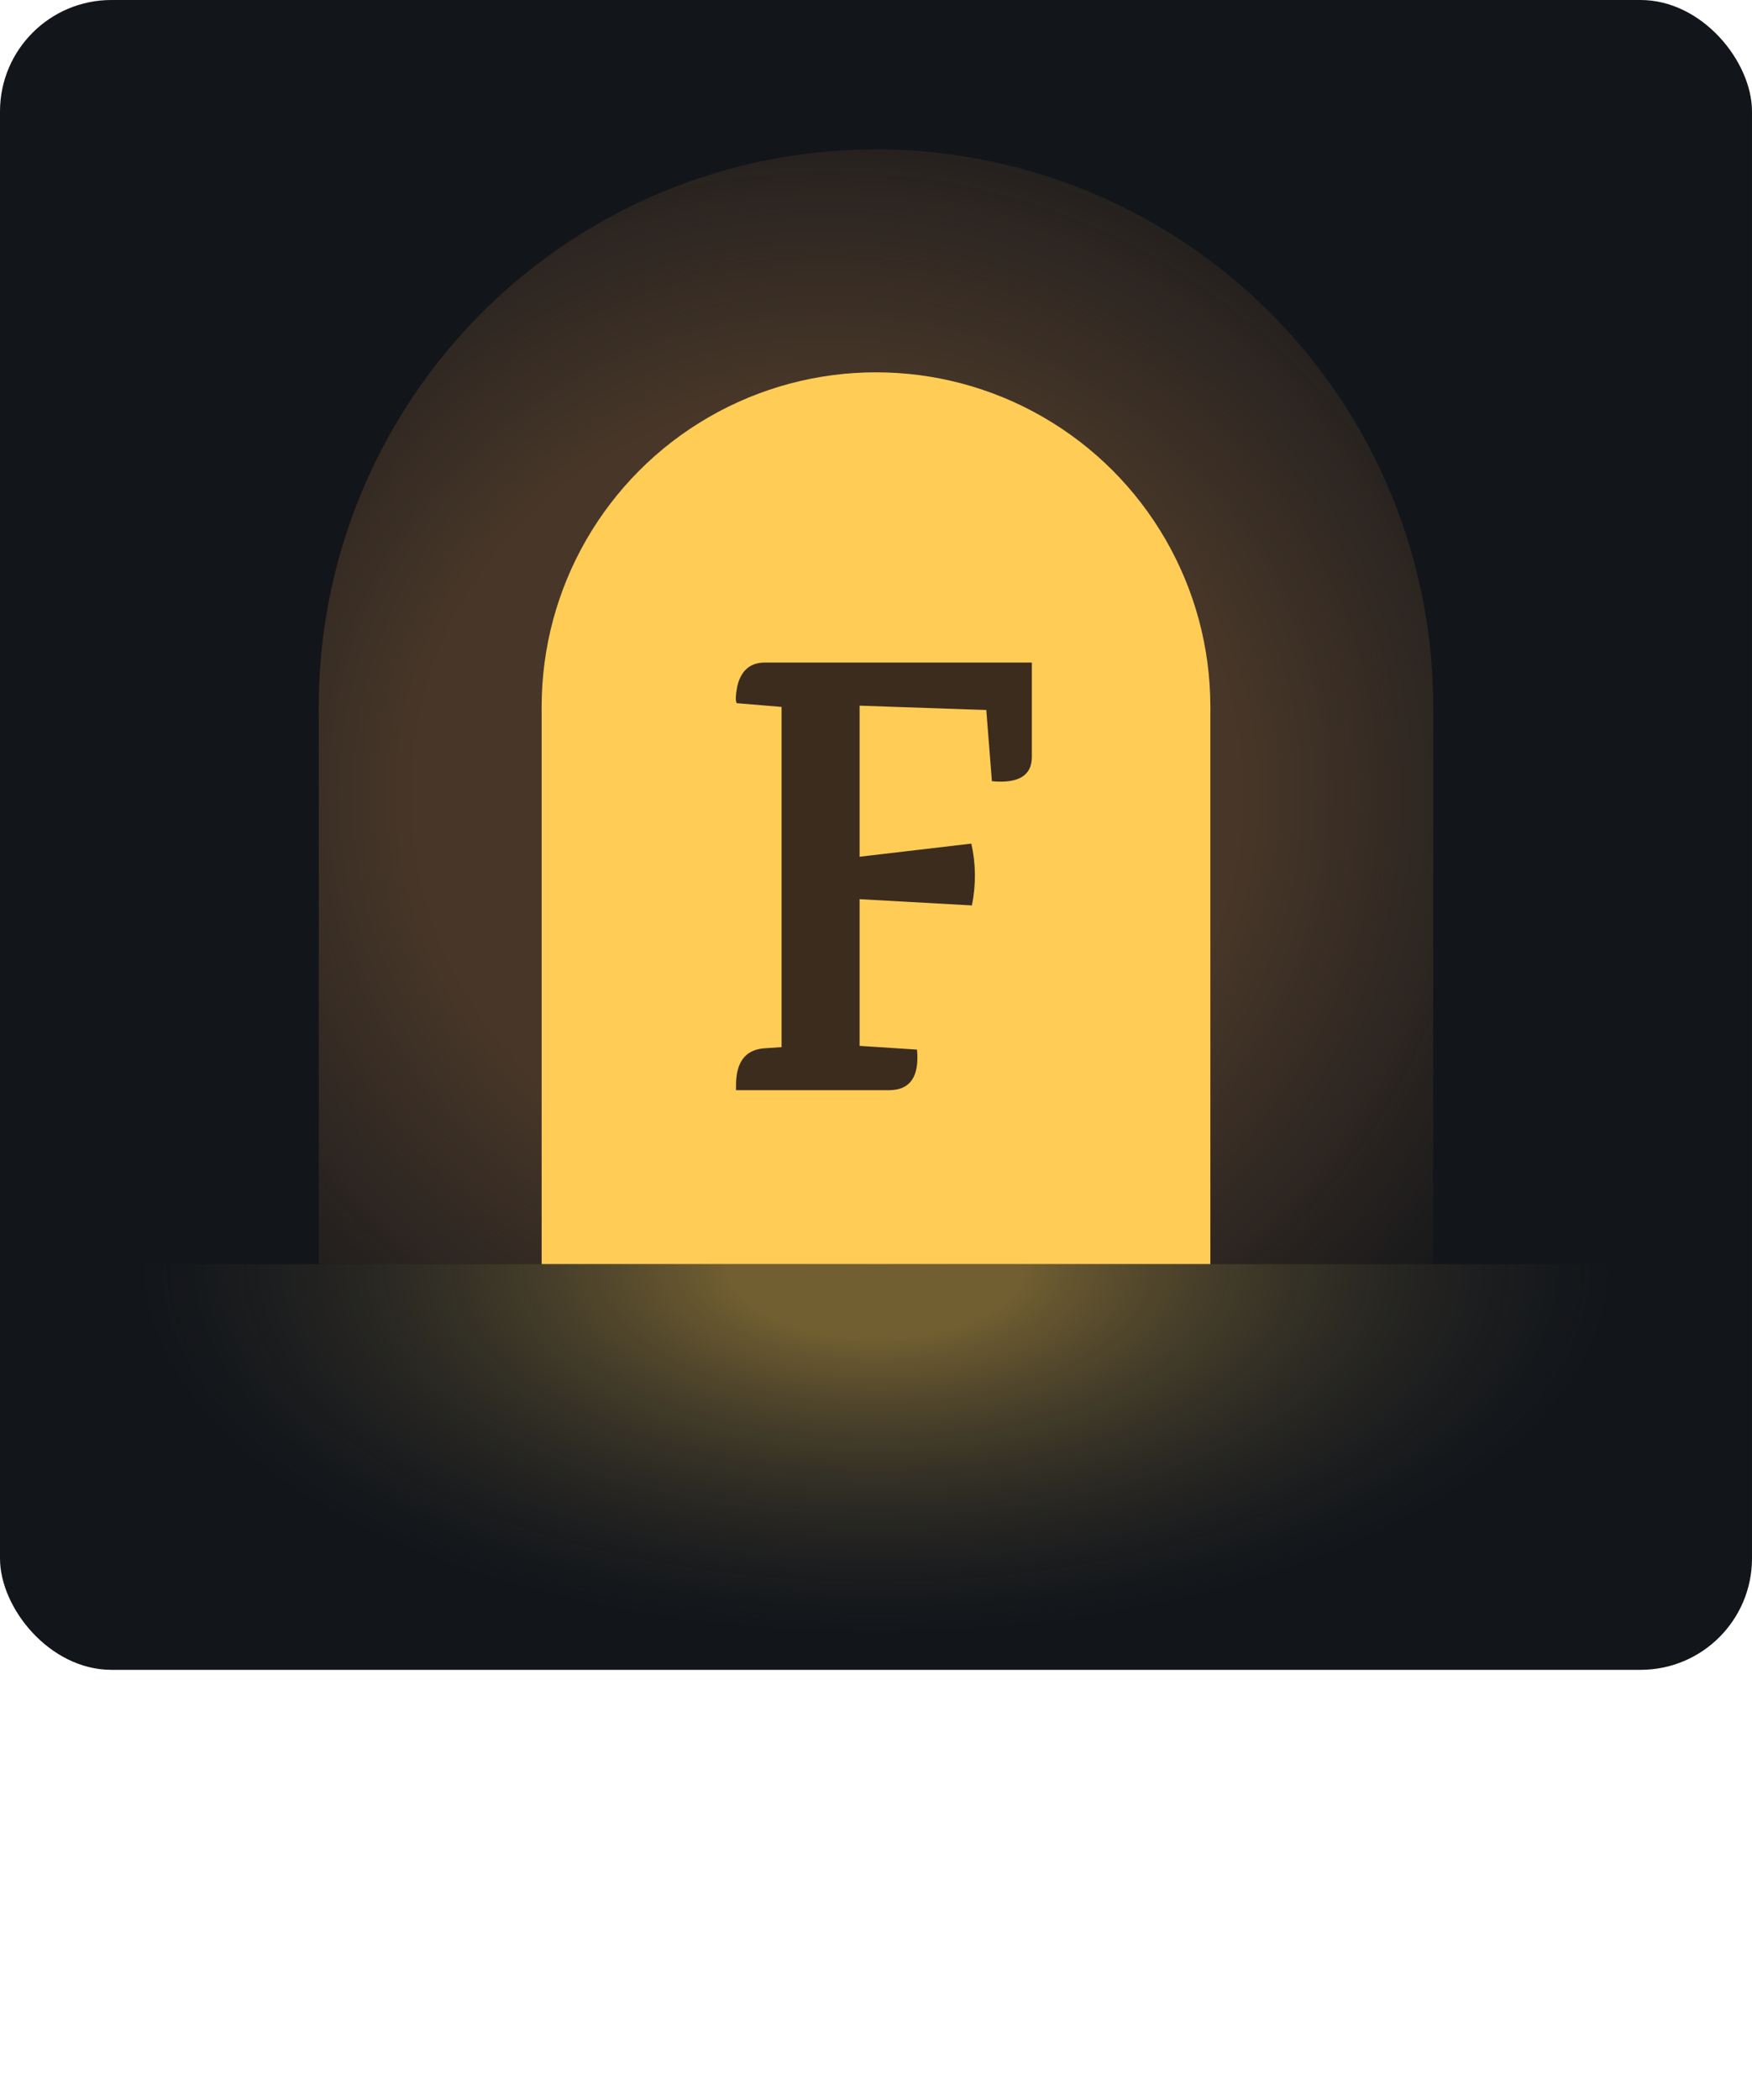 <svg width="786" height="942" viewBox="0 0 786 942" fill="none" xmlns="http://www.w3.org/2000/svg">
<rect width="786" height="749" rx="50" fill="#121519"/>
<mask id="mask0_3_2" style="mask-type:alpha" maskUnits="userSpaceOnUse" x="1" y="0" width="740" height="713">
<ellipse cx="371" cy="356.5" rx="370" ry="356.5" fill="url(#paint0_radial_3_2)"/>
</mask>
<g mask="url(#mask0_3_2)">
<rect x="143" y="317" width="500" height="250" fill="#5D442F"/>
<circle cx="393" cy="317" r="250" fill="#5D442F"/>
</g>
<circle cx="393" cy="317" r="150" fill="#FFCC55"/>
<rect x="243" y="317" width="300" height="250" fill="#FFCC55"/>
<path d="M462.92 297.2V339.48C462.92 347.88 456.947 351.52 445 350.4L442.48 318.48L385.64 316.52V384.28L435.76 378.4C437.813 387.36 437.907 396.6 436.04 406.12L385.64 403.32V469.12L411.4 470.8C412.52 482.933 408.32 489 398.8 489H330.2C330.2 489 330.2 488.253 330.2 486.76C330.2 476.493 334.307 470.987 342.52 470.24L350.64 469.68V317.08L330.48 315.4C329.92 314.28 330.013 311.76 330.76 307.84C332.44 300.747 336.547 297.2 343.08 297.2H462.92Z" fill="#3C2C1E"/>
<path fill-rule="evenodd" clip-rule="evenodd" d="M18 567C18 774.107 185.893 942 393 942C600.107 942 768 774.107 768 567H18Z" fill="url(#paint1_radial_3_2)" fill-opacity="0.4"/>
<defs>
<radialGradient id="paint0_radial_3_2" cx="0" cy="0" r="1" gradientUnits="userSpaceOnUse" gradientTransform="translate(371 356.5) rotate(90) scale(356.5 370)">
<stop offset="0.5" stop-color="#FFCC55" stop-opacity="0.72"/>
<stop offset="1" stop-color="#737373" stop-opacity="0"/>
</radialGradient>
<radialGradient id="paint1_radial_3_2" cx="0" cy="0" r="1" gradientUnits="userSpaceOnUse" gradientTransform="translate(393 567) rotate(90) scale(166.5 333)">
<stop offset="0.2" stop-color="#FFCC55"/>
<stop offset="1" stop-color="#615A53" stop-opacity="0"/>
</radialGradient>
</defs>
</svg>
